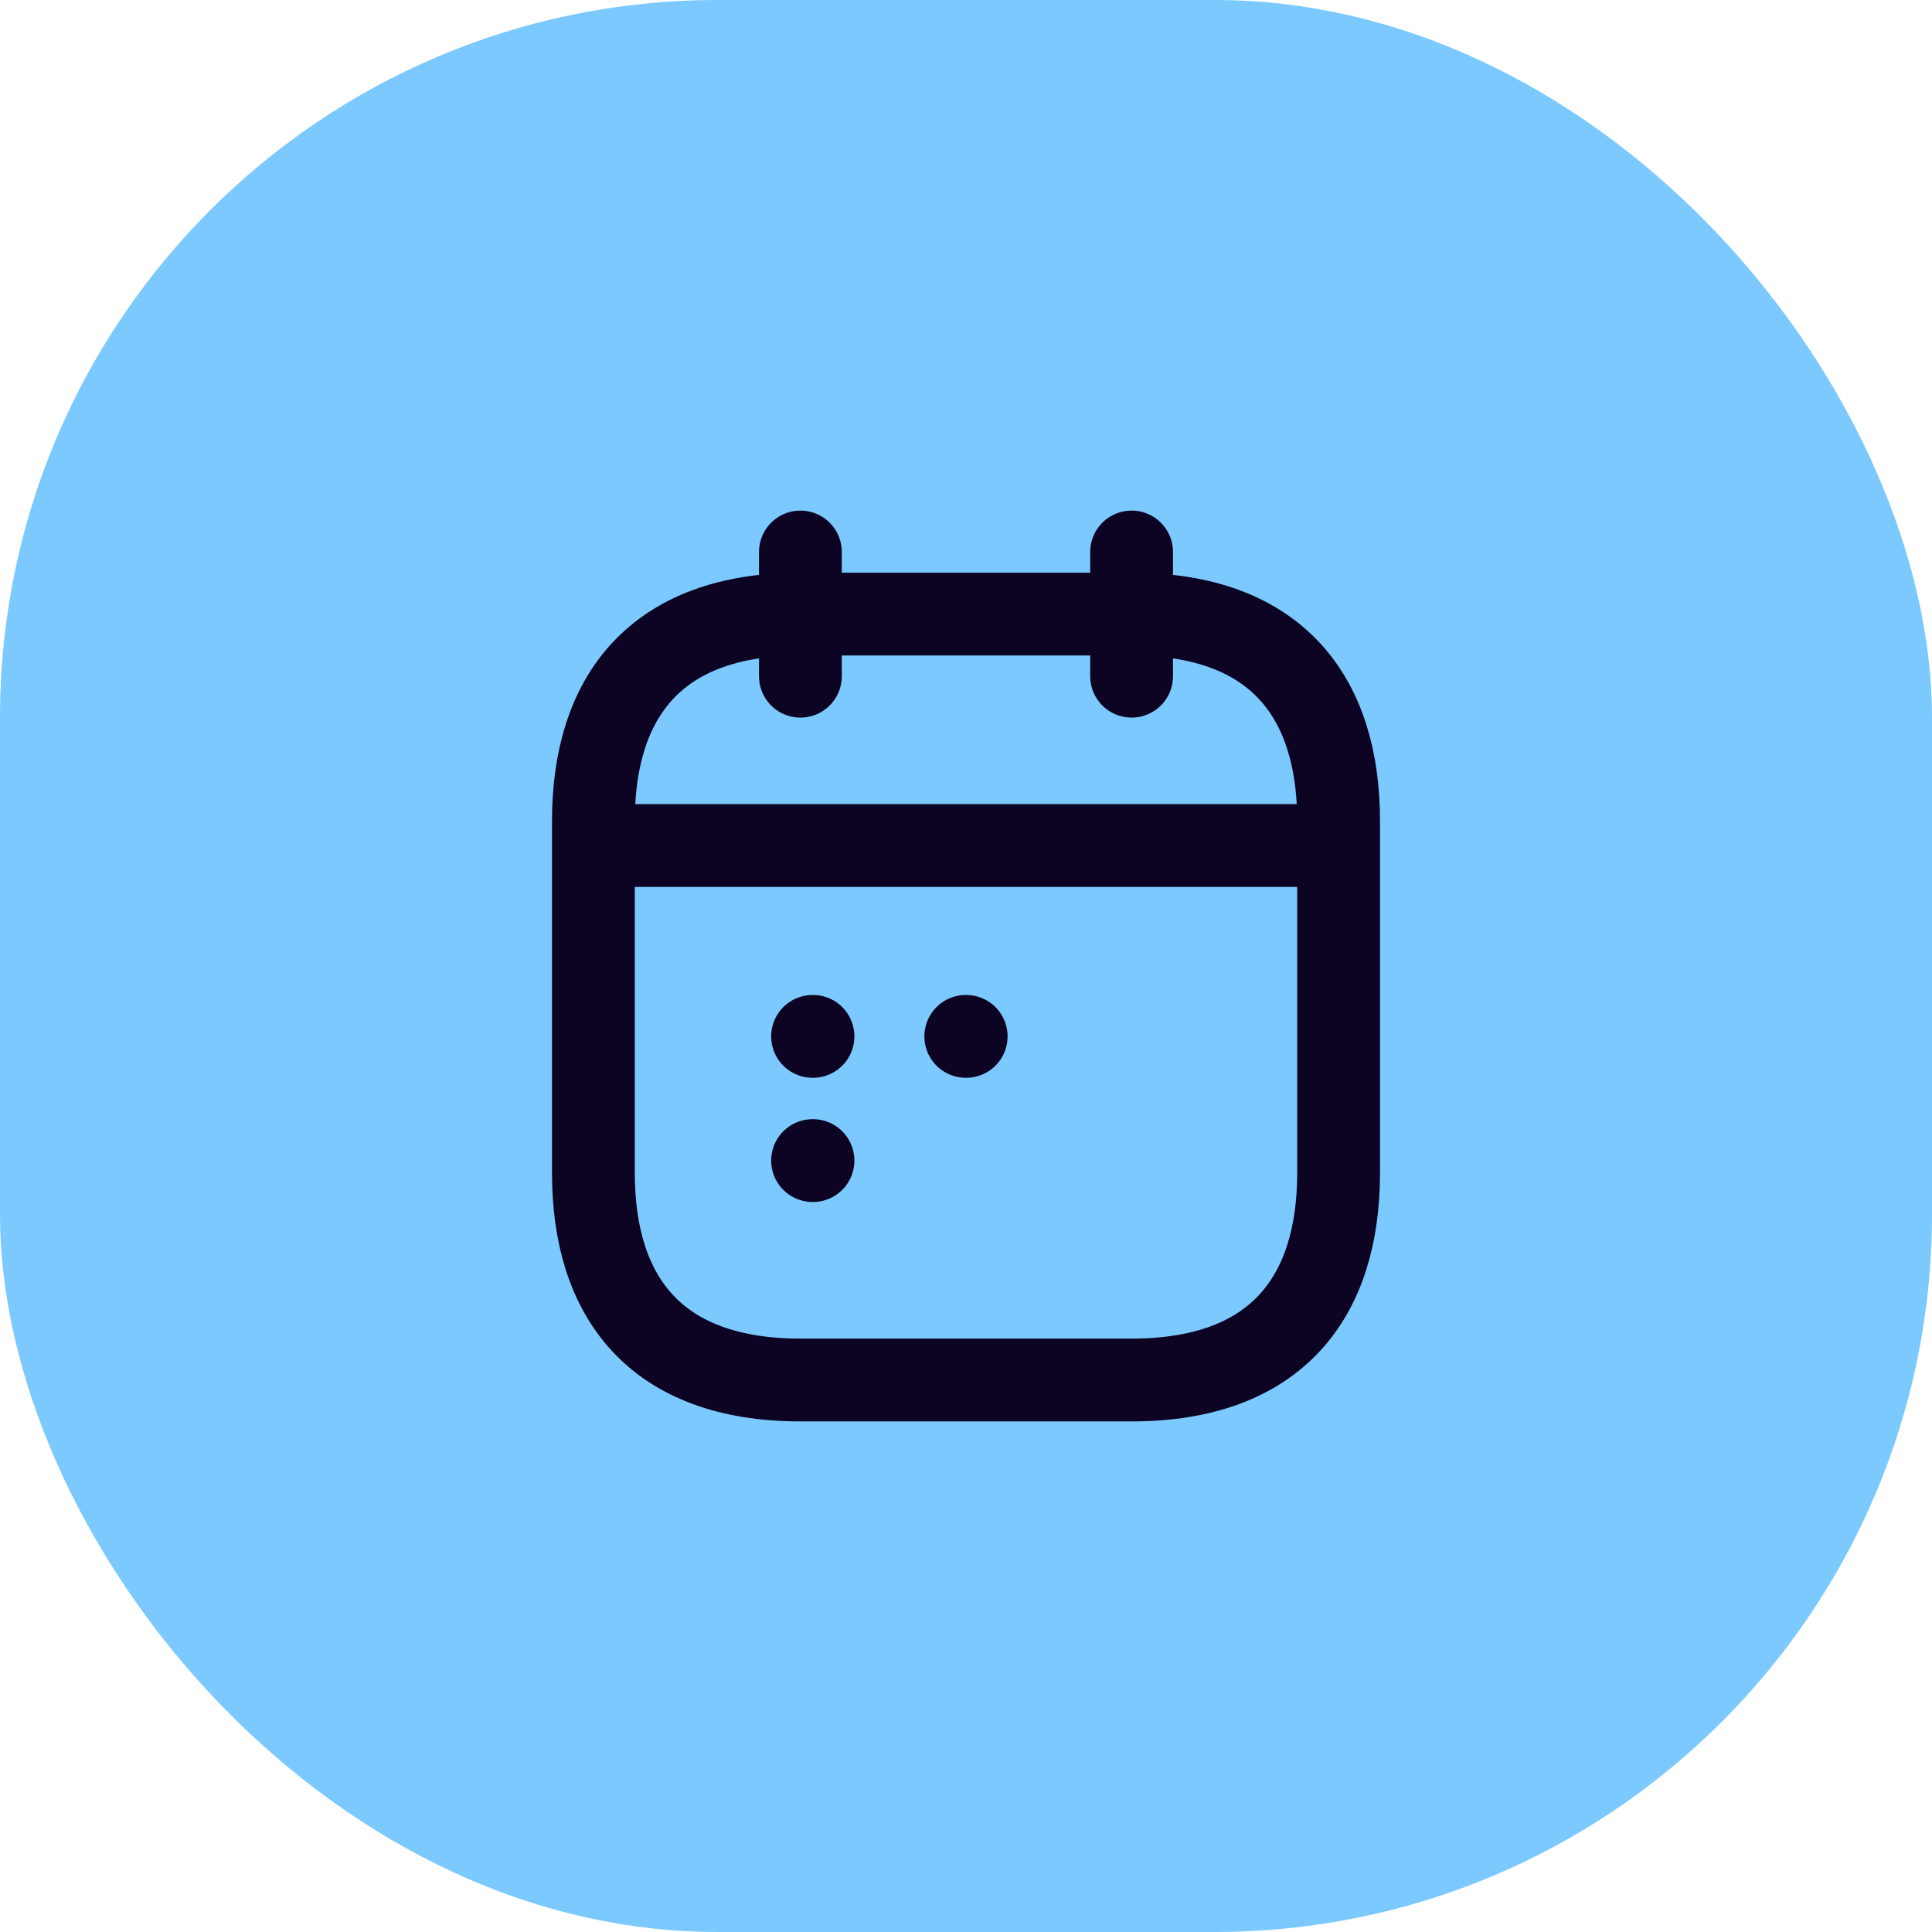 <svg width="70" height="70" viewBox="0 0 70 70" fill="none" xmlns="http://www.w3.org/2000/svg">
<rect width="70" height="70" rx="26" fill="#7BC9FF"/>
<path d="M29 20V24.5M41 20V24.5M22.25 30.635H47.75M48.5 29.75V42.5C48.5 47 46.25 50 41 50H29C23.75 50 21.5 47 21.5 42.5V29.75C21.5 25.25 23.75 22.25 29 22.25H41C46.25 22.25 48.5 25.25 48.5 29.75Z" stroke="#0D0322" stroke-width="3" stroke-miterlimit="10" stroke-linecap="round" stroke-linejoin="round"/>
<path d="M34.992 37.55H35.007M29.441 37.55H29.456M29.441 42.05H29.456" stroke="#0D0322" stroke-width="3" stroke-linecap="round" stroke-linejoin="round"/>
</svg>

